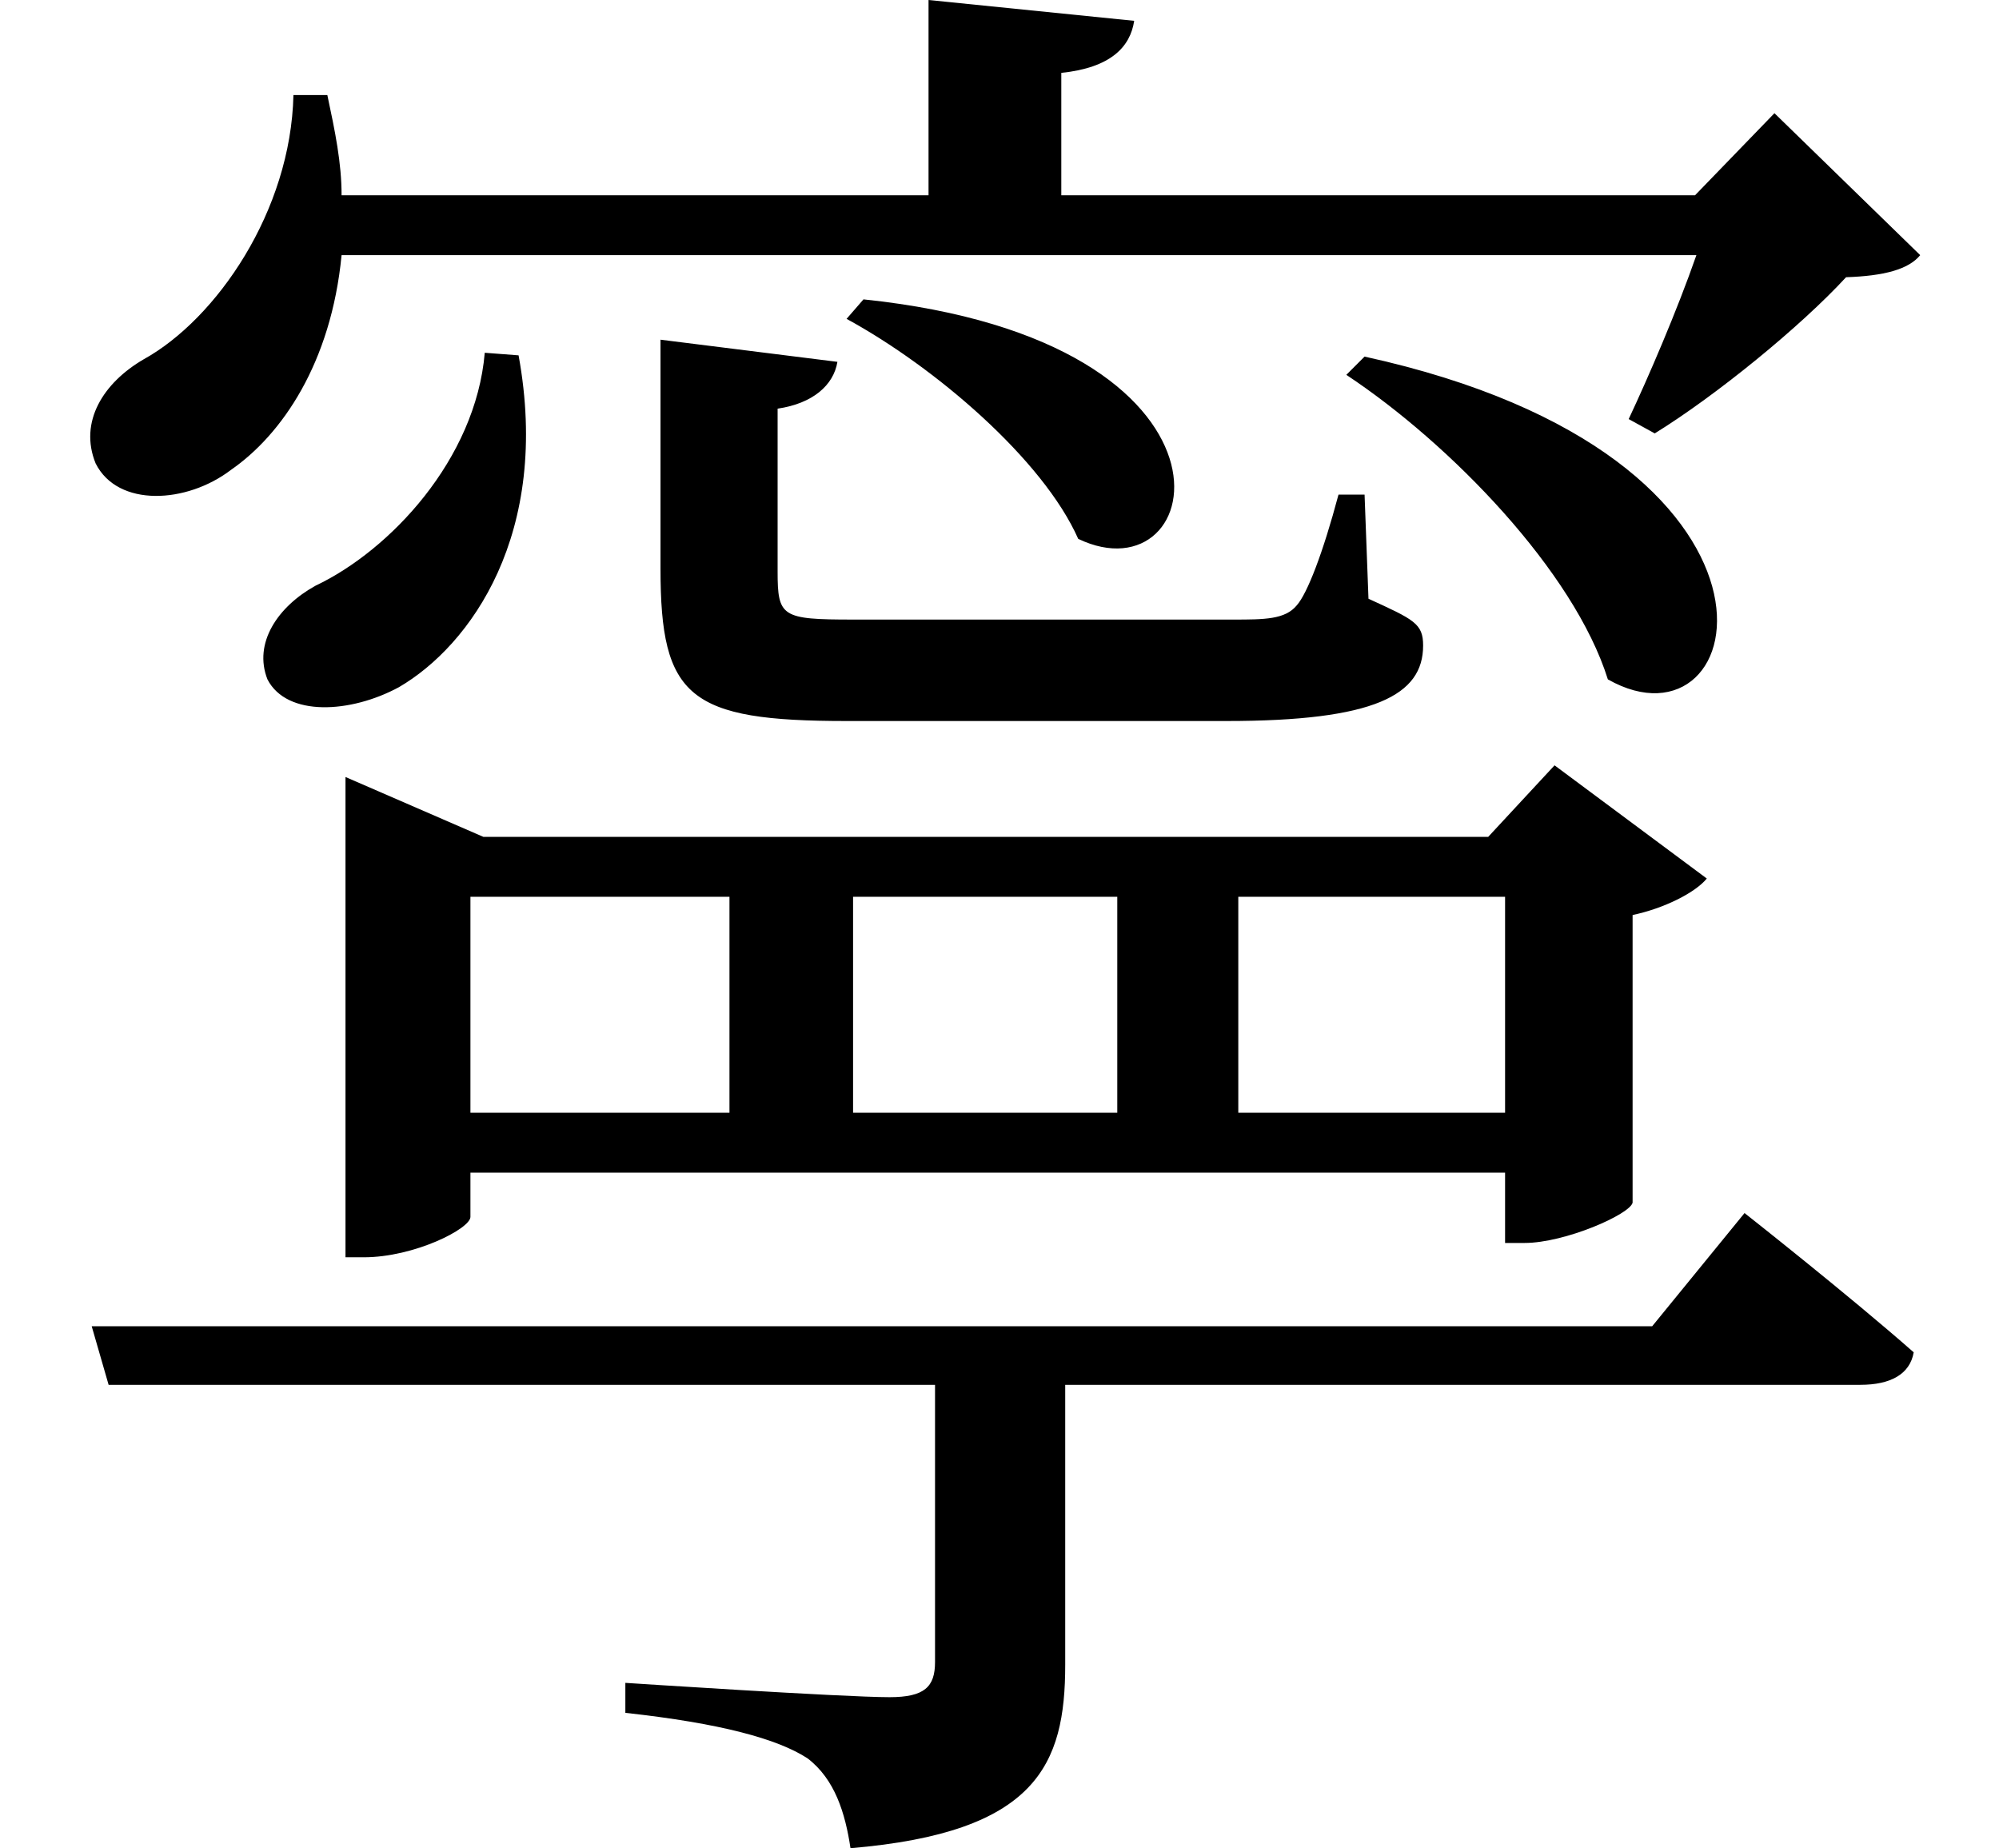 <svg height="22.188" viewBox="0 0 24 22.188" width="24" xmlns="http://www.w3.org/2000/svg">
<path d="M5.828,16.062 C5.719,14.781 4.688,13.688 3.797,13.266 C3.344,13.016 3.047,12.578 3.219,12.141 C3.453,11.688 4.219,11.734 4.797,12.047 C5.656,12.547 6.625,13.891 6.234,16.031 Z M7.938,16.219 L7.938,13.469 C7.938,11.922 8.281,11.641 10.172,11.641 L14.734,11.641 C16.516,11.641 17.094,11.953 17.094,12.547 C17.094,12.812 16.984,12.859 16.438,13.109 L16.391,14.359 L16.078,14.359 C15.891,13.656 15.703,13.172 15.578,13.031 C15.438,12.859 15.188,12.859 14.812,12.859 L10.25,12.859 C9.391,12.859 9.344,12.891 9.344,13.438 L9.344,15.391 C9.766,15.453 10.016,15.672 10.062,15.953 Z M10.375,16.703 L10.172,16.469 C11.234,15.891 12.531,14.781 12.953,13.828 C14.516,13.078 15.172,16.203 10.375,16.703 Z M16.391,16.016 L16.172,15.797 C17.422,14.969 18.906,13.438 19.312,12.141 C21.047,11.156 21.891,14.812 16.391,16.016 Z M1.109,4.375 L1.312,3.672 L11.234,3.672 L11.234,0.344 C11.234,0.047 11.109,-0.078 10.688,-0.078 C10.125,-0.078 7.516,0.094 7.516,0.094 L7.516,-0.266 C8.656,-0.391 9.344,-0.578 9.703,-0.812 C10.031,-1.062 10.156,-1.469 10.219,-1.891 C12.453,-1.703 12.797,-0.891 12.797,0.312 L12.797,3.672 L22.344,3.672 C22.703,3.672 22.938,3.797 22.984,4.062 C22.203,4.75 20.953,5.734 20.953,5.734 L19.844,4.375 Z M4.156,10.25 L4.156,5.203 L4.375,5.203 C4.984,5.203 5.656,5.547 5.656,5.688 L5.656,6.219 L18.078,6.219 L18.078,5.375 L18.312,5.375 C18.797,5.375 19.578,5.719 19.609,5.859 L19.609,9.312 C19.984,9.391 20.359,9.578 20.5,9.75 L18.672,11.109 L17.875,10.25 L5.812,10.25 L4.156,10.969 Z M5.656,6.938 L5.656,9.531 L8.766,9.531 L8.766,6.938 Z M18.078,6.938 L14.875,6.938 L14.875,9.531 L18.078,9.531 Z M10.25,6.938 L10.25,9.531 L13.422,9.531 L13.422,6.938 Z M3.531,19.156 C3.5,17.766 2.609,16.469 1.734,15.984 C1.25,15.703 0.953,15.234 1.156,14.734 C1.422,14.203 2.25,14.25 2.781,14.656 C3.391,15.078 3.984,15.938 4.109,17.234 L20.375,17.234 C20.141,16.562 19.797,15.766 19.562,15.266 L19.875,15.094 C20.609,15.547 21.625,16.375 22.172,16.969 C22.625,16.984 22.922,17.062 23.062,17.234 L21.312,18.938 L20.359,17.953 L12.75,17.953 L12.75,19.422 C13.344,19.484 13.578,19.734 13.625,20.047 L11.156,20.297 L11.156,17.953 L4.109,17.953 C4.109,18.344 4.031,18.719 3.938,19.156 Z" transform="translate(-0.008, 20.297) scale(1, -1)"/>
</svg>